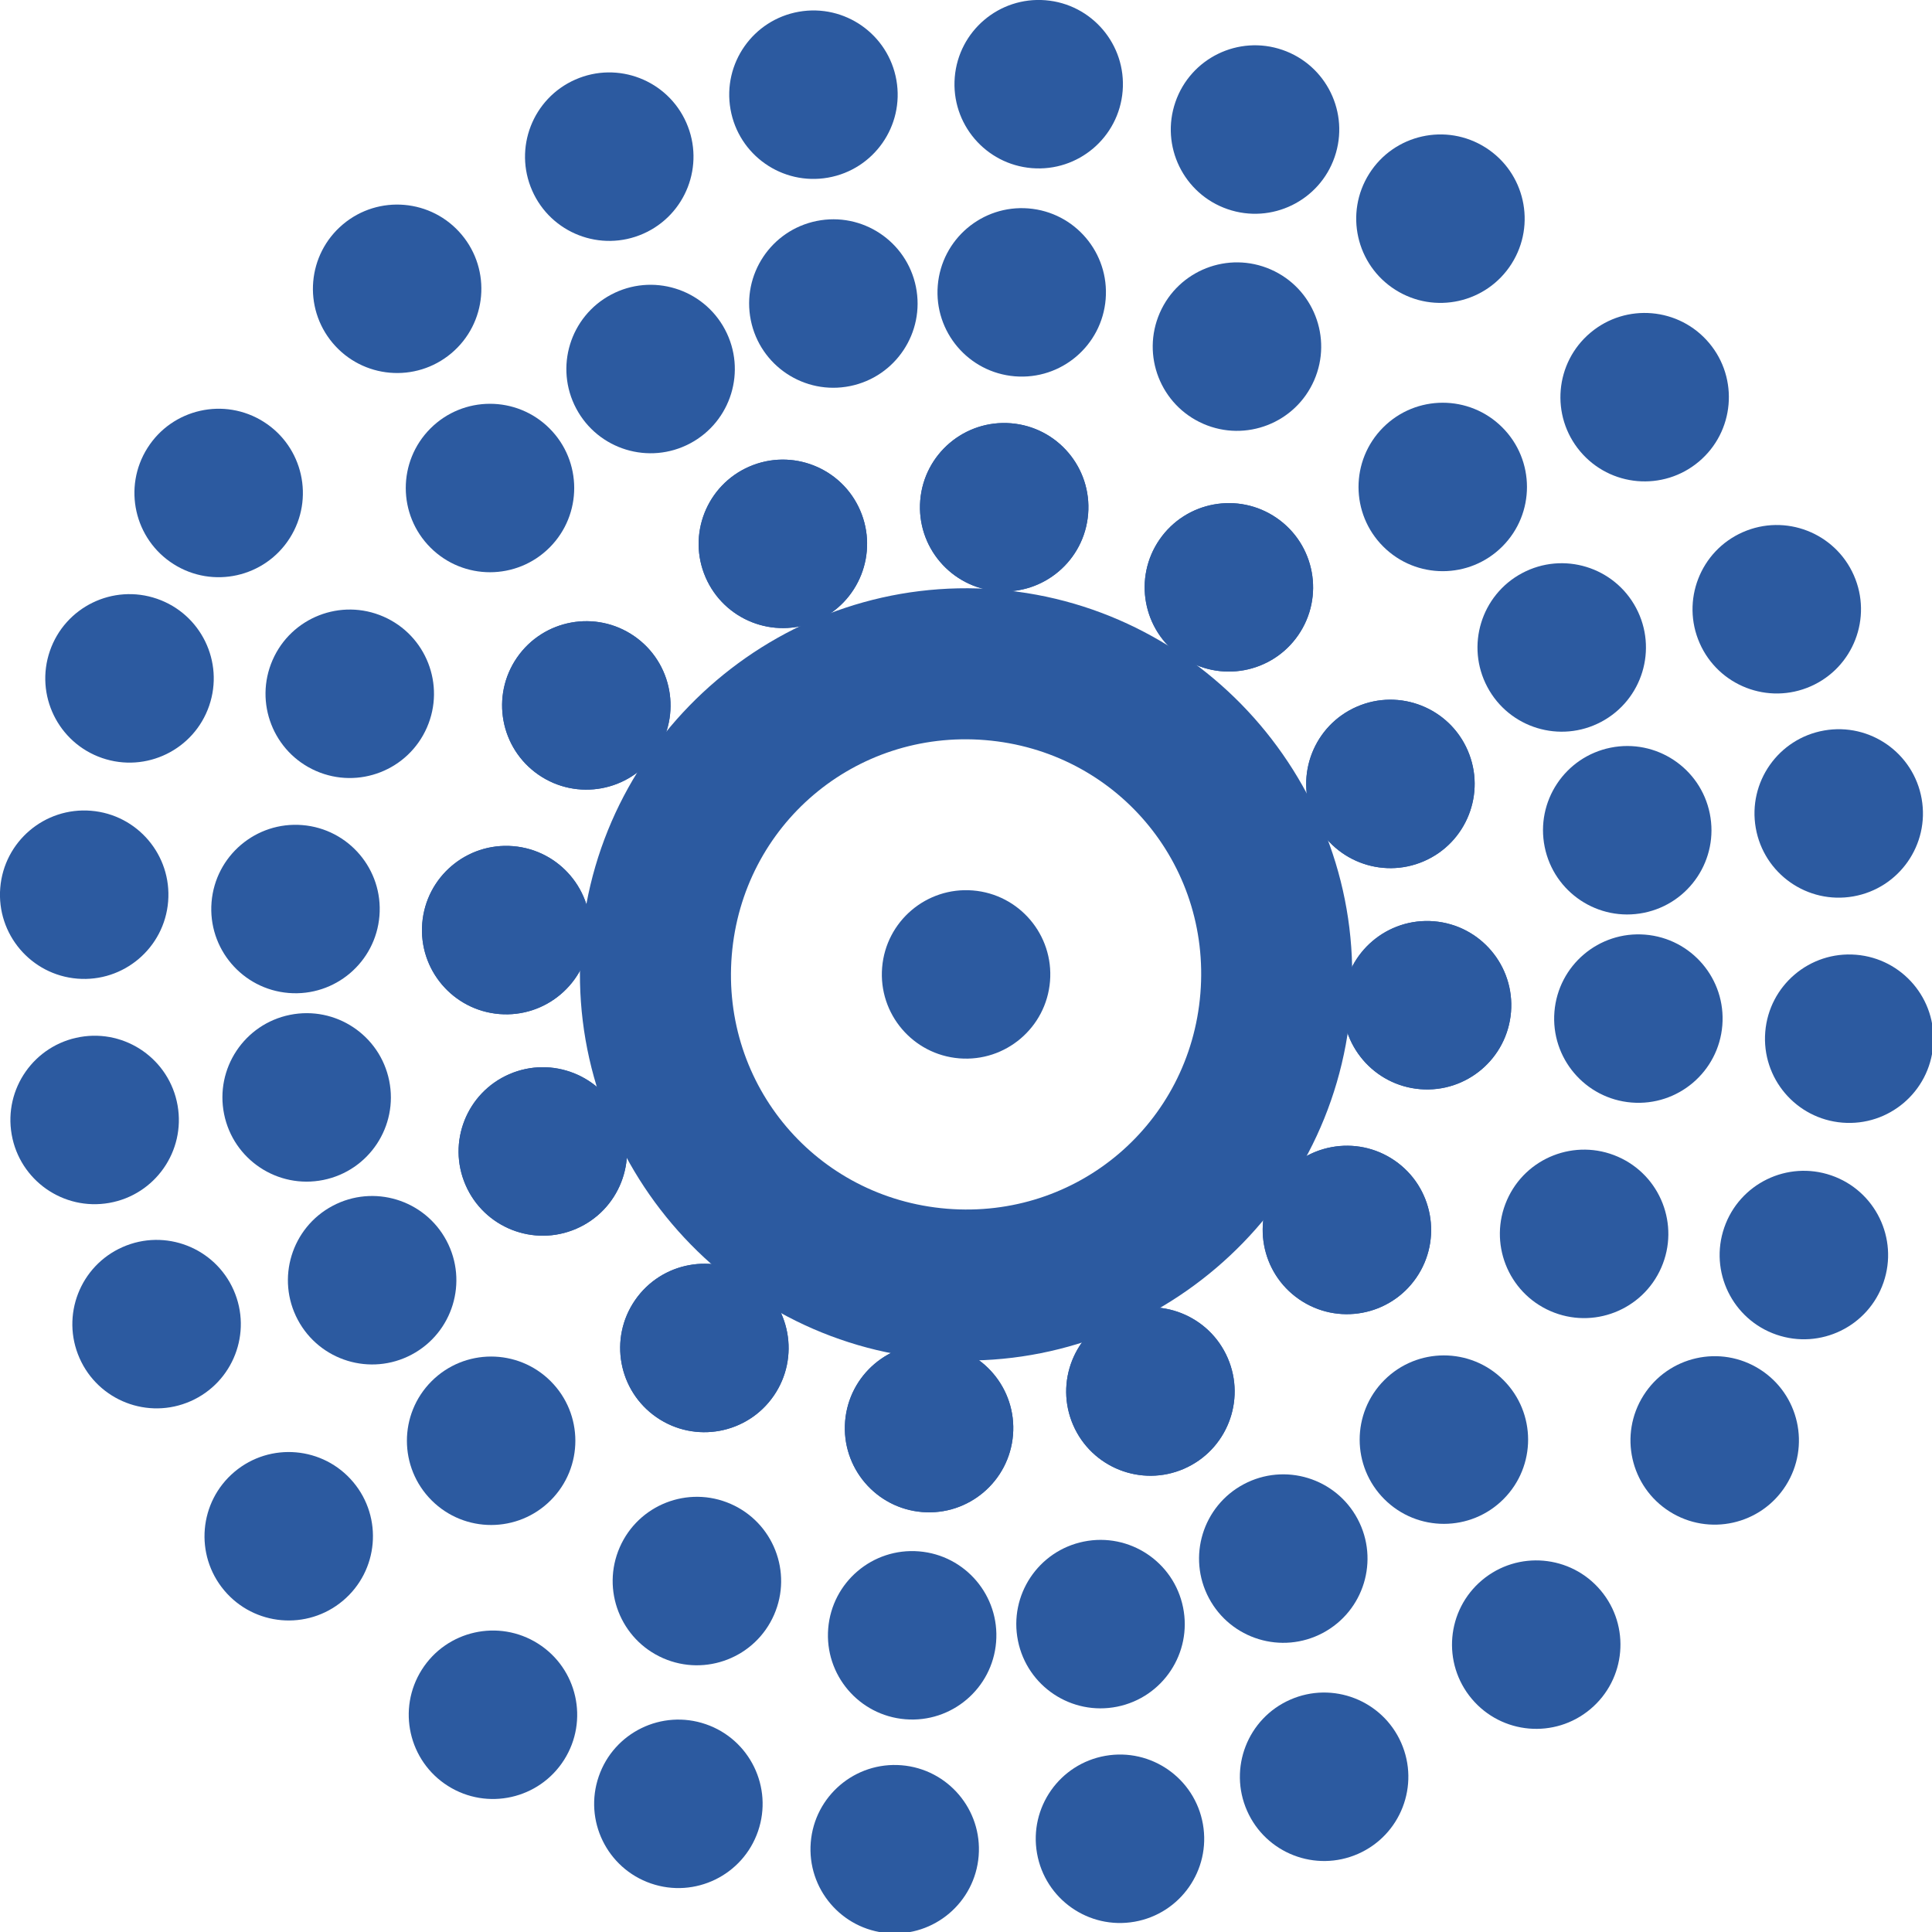 <?xml version="1.0" encoding="UTF-8" standalone="no"?>
<svg
   version="1.1"
   viewBox="0 0 22 22"
   id="svg2"
   sodipodi:docname="map_ndb.svg"
   width="22"
   height="22"
   inkscape:version="1.2.2 (732a01da63, 2022-12-09)"
   xmlns:inkscape="http://www.inkscape.org/namespaces/inkscape"
   xmlns:sodipodi="http://sodipodi.sourceforge.net/DTD/sodipodi-0.dtd"
   xmlns="http://www.w3.org/2000/svg"
   xmlns:svg="http://www.w3.org/2000/svg">
  <defs
     id="defs6">
    <filter
       style="color-interpolation-filters:sRGB"
       inkscape:label="Drop Shadow"
       id="filter4574-5">
      <feFlood
         flood-opacity="0.498"
         flood-color="rgb(0,0,0)"
         result="flood"
         id="feFlood4564-0" />
      <feComposite
         in="flood"
         in2="SourceGraphic"
         operator="in"
         result="composite1"
         id="feComposite4566-4" />
      <feGaussianBlur
         in="composite1"
         stdDeviation="2.9965578e-05"
         result="blur"
         id="feGaussianBlur4568-7" />
      <feOffset
         dx="6"
         dy="6"
         result="offset"
         id="feOffset4570-9" />
      <feComposite
         in="SourceGraphic"
         in2="offset"
         operator="over"
         result="composite2"
         id="feComposite4572-5" />
    </filter>
    <filter
       style="color-interpolation-filters:sRGB"
       inkscape:label="Drop Shadow"
       id="filter4562-0">
      <feFlood
         flood-opacity="0.498"
         flood-color="rgb(0,0,0)"
         result="flood"
         id="feFlood4552-3" />
      <feComposite
         in="flood"
         in2="SourceGraphic"
         operator="in"
         result="composite1"
         id="feComposite4554-7" />
      <feGaussianBlur
         in="composite1"
         stdDeviation="2.9965578e-05"
         result="blur"
         id="feGaussianBlur4556-1" />
      <feOffset
         dx="6"
         dy="6"
         result="offset"
         id="feOffset4558-1" />
      <feComposite
         in="SourceGraphic"
         in2="offset"
         operator="over"
         result="composite2"
         id="feComposite4560-1" />
    </filter>
  </defs>
  <sodipodi:namedview
     id="namedview4"
     pagecolor="#ff00ff"
     bordercolor="#666666"
     borderopacity="1.0"
     inkscape:showpageshadow="2"
     inkscape:pageopacity="0"
     inkscape:pagecheckerboard="true"
     inkscape:deskcolor="#d1d1d1"
     showgrid="false"
     inkscape:zoom="12.836707"
     inkscape:cx="-16.164582"
     inkscape:cy="32.64077"
     inkscape:window-width="2560"
     inkscape:window-height="1417"
     inkscape:window-x="-8"
     inkscape:window-y="-8"
     inkscape:window-maximized="1"
     inkscape:current-layer="layer1"
     showguides="true" />
  <g
     inkscape:groupmode="layer"
     id="layer1"
     inkscape:label="Image">
    <g
       id="g24509"
       transform="matrix(0.688,0,0,0.688,-6.0226227e-6,-5.2318803e-6)"
       style="stroke-width:1.455">
      <circle
         id="path3157"
         style="fill:#2c5aa0;stroke-width:0.41"
         transform="rotate(4.664)"
         cx="17.248"
         cy="14.774"
         r="1.394" />
      <path
         style="color:#000000;fill:#2c5aa0;stroke-width:1.455;stroke-linecap:round;-inkscape-stroke:none"
         d="m 17.248,8.383 c -3.514,0 -6.391,2.876 -6.391,6.391 0,3.514 2.876,6.391 6.391,6.391 3.514,0 6.391,-2.876 6.391,-6.391 0,-3.514 -2.876,-6.391 -6.391,-6.391 z m 0,2.5 c 2.163,0 3.891,1.727 3.891,3.891 0,2.163 -1.727,3.891 -3.891,3.891 -2.163,0 -3.891,-1.727 -3.891,-3.891 0,-2.163 1.727,-3.891 3.891,-3.891 z"
         id="path3159"
         transform="rotate(4.664)" />
      <circle
         id="path3174"
         style="fill:#2c5aa0;stroke-width:0.41"
         inkscape:transform-center-y="-137.14285"
         transform="rotate(-85.336)"
         cx="-7.016"
         cy="17.248"
         r="1.394" />
      <circle
         id="path3307"
         style="fill:#2c5aa0;stroke-width:0.41"
         inkscape:transform-center-x="-137.14285"
         transform="rotate(4.664)"
         cx="24.894"
         cy="14.662"
         r="1.394" />
      <circle
         id="path3309"
         style="fill:#2c5aa0;stroke-width:0.41"
         inkscape:transform-center-y="137.14285"
         transform="rotate(94.664)"
         cx="22.308"
         cy="-17.248"
         r="1.394" />
      <circle
         id="path3311"
         style="fill:#2c5aa0;stroke-width:0.41"
         inkscape:transform-center-x="137.14285"
         transform="rotate(-175.336)"
         cx="-9.602"
         cy="-14.662"
         r="1.394" />
      <circle
         id="path3313"
         style="fill:#2c5aa0;stroke-width:0.41"
         inkscape:transform-center-x="-68.413669"
         inkscape:transform-center-y="-118.86012"
         transform="rotate(-55.412)"
         cx="3.543"
         cy="22.263"
         r="1.394" />
      <circle
         id="path3315"
         style="fill:#2c5aa0;stroke-width:0.41"
         inkscape:transform-center-x="-118.86012"
         inkscape:transform-center-y="68.413665"
         transform="rotate(34.588)"
         cx="29.909"
         cy="4.104"
         r="1.394" />
      <circle
         id="path3317"
         style="fill:#2c5aa0;stroke-width:0.41"
         inkscape:transform-center-x="68.413665"
         inkscape:transform-center-y="118.86013"
         transform="rotate(124.588)"
         cx="11.749"
         cy="-22.263"
         r="1.394" />
      <circle
         id="path3319"
         style="fill:#2c5aa0;stroke-width:0.41"
         inkscape:transform-center-x="118.86012"
         inkscape:transform-center-y="-68.413667"
         transform="rotate(-145.412)"
         cx="-14.617"
         cy="-4.103"
         r="1.394" />
      <circle
         id="path3321"
         style="fill:#2c5aa0;stroke-width:0.41"
         inkscape:transform-center-x="-120.96985"
         inkscape:transform-center-y="-64.610005"
         transform="rotate(-23.442)"
         cx="15.952"
         cy="21.059"
         r="1.394" />
      <circle
         id="path3323"
         style="fill:#2c5aa0;stroke-width:0.41"
         inkscape:transform-center-x="-64.610004"
         inkscape:transform-center-y="120.96984"
         transform="rotate(66.558)"
         cx="28.705"
         cy="-8.307"
         r="1.394" />
      <circle
         id="path3325"
         style="fill:#2c5aa0;stroke-width:0.41"
         inkscape:transform-center-x="120.96984"
         inkscape:transform-center-y="64.61001"
         transform="rotate(156.558)"
         cx="-0.661"
         cy="-21.059"
         r="1.394" />
      <circle
         id="path3327"
         style="fill:#2c5aa0;stroke-width:0.41"
         inkscape:transform-center-x="64.610005"
         inkscape:transform-center-y="-120.96985"
         transform="rotate(-113.442)"
         cx="-13.413"
         cy="8.307"
         r="1.394" />
      <circle
         id="path3329"
         style="fill:#2c5aa0;stroke-width:0.41"
         inkscape:transform-center-y="-137.14285"
         transform="rotate(-85.336)"
         cx="-7.016"
         cy="17.248"
         r="1.394" />
      <circle
         id="path3331"
         style="fill:#2c5aa0;stroke-width:0.41"
         inkscape:transform-center-x="-137.14285"
         transform="rotate(4.664)"
         cx="24.894"
         cy="14.662"
         r="1.394" />
      <circle
         id="path3333"
         style="fill:#2c5aa0;stroke-width:0.41"
         inkscape:transform-center-y="137.14285"
         transform="rotate(94.664)"
         cx="22.308"
         cy="-17.248"
         r="1.394" />
      <circle
         id="path3335"
         style="fill:#2c5aa0;stroke-width:0.41"
         inkscape:transform-center-x="137.14285"
         transform="rotate(-175.336)"
         cx="-9.602"
         cy="-14.662"
         r="1.394" />
      <circle
         id="path3337"
         style="fill:#2c5aa0;stroke-width:0.41"
         inkscape:transform-center-x="-68.413669"
         inkscape:transform-center-y="-118.86012"
         transform="rotate(-55.412)"
         cx="3.543"
         cy="22.263"
         r="1.394" />
      <circle
         id="path3339"
         style="fill:#2c5aa0;stroke-width:0.41"
         inkscape:transform-center-x="-118.86012"
         inkscape:transform-center-y="68.413665"
         transform="rotate(34.588)"
         cx="29.909"
         cy="4.104"
         r="1.394" />
      <circle
         id="path3341"
         style="fill:#2c5aa0;stroke-width:0.41"
         inkscape:transform-center-x="68.413665"
         inkscape:transform-center-y="118.86013"
         transform="rotate(124.588)"
         cx="11.749"
         cy="-22.263"
         r="1.394" />
      <circle
         id="path3343"
         style="fill:#2c5aa0;stroke-width:0.41"
         inkscape:transform-center-x="118.86012"
         inkscape:transform-center-y="-68.413667"
         transform="rotate(-145.412)"
         cx="-14.617"
         cy="-4.103"
         r="1.394" />
      <circle
         id="path3345"
         style="fill:#2c5aa0;stroke-width:0.41"
         inkscape:transform-center-x="-120.96985"
         inkscape:transform-center-y="-64.610005"
         transform="rotate(-23.442)"
         cx="15.952"
         cy="21.059"
         r="1.394" />
      <circle
         id="path3347"
         style="fill:#2c5aa0;stroke-width:0.41"
         inkscape:transform-center-x="-64.610004"
         inkscape:transform-center-y="120.96984"
         transform="rotate(66.558)"
         cx="28.705"
         cy="-8.307"
         r="1.394" />
      <circle
         id="path3349"
         style="fill:#2c5aa0;stroke-width:0.41"
         inkscape:transform-center-x="120.96984"
         inkscape:transform-center-y="64.61001"
         transform="rotate(156.558)"
         cx="-0.661"
         cy="-21.059"
         r="1.394" />
      <circle
         id="path3351"
         style="fill:#2c5aa0;stroke-width:0.41"
         inkscape:transform-center-x="64.610005"
         inkscape:transform-center-y="-120.96985"
         transform="rotate(-113.442)"
         cx="-13.413"
         cy="8.307"
         r="1.394" />
      <circle
         id="path3353"
         style="fill:#2c5aa0;stroke-width:0.41"
         inkscape:transform-center-y="-199.99999"
         transform="rotate(-85.336)"
         cx="-3.448"
         cy="17.248"
         r="1.394" />
      <circle
         id="path3355"
         style="fill:#2c5aa0;stroke-width:0.41"
         inkscape:transform-center-x="-199.99999"
         transform="rotate(4.664)"
         cx="28.398"
         cy="14.598"
         r="1.394" />
      <circle
         id="path3357"
         style="fill:#2c5aa0;stroke-width:0.41"
         inkscape:transform-center-y="199.99999"
         transform="rotate(94.664)"
         cx="25.749"
         cy="-17.248"
         r="1.394" />
      <circle
         id="path3359"
         style="fill:#2c5aa0;stroke-width:0.41"
         inkscape:transform-center-x="199.99999"
         transform="rotate(-175.336)"
         cx="-6.098"
         cy="-14.598"
         r="1.394" />
      <circle
         id="path3361"
         style="fill:#2c5aa0;stroke-width:0.41"
         inkscape:transform-center-x="-64.997785"
         inkscape:transform-center-y="-189.14353"
         transform="rotate(-66.371)"
         cx="2.95"
         cy="21.056"
         r="1.394" />
      <circle
         id="path3363"
         style="fill:#2c5aa0;stroke-width:0.41"
         inkscape:transform-center-x="-189.14353"
         inkscape:transform-center-y="64.997789"
         transform="rotate(23.629)"
         cx="32.206"
         cy="8.201"
         r="1.394" />
      <circle
         id="path3365"
         style="fill:#2c5aa0;stroke-width:0.41"
         inkscape:transform-center-x="64.997789"
         inkscape:transform-center-y="189.14353"
         transform="rotate(113.629)"
         cx="19.351"
         cy="-21.056"
         r="1.394" />
      <circle
         id="path3367"
         style="fill:#2c5aa0;stroke-width:0.41"
         inkscape:transform-center-x="189.14353"
         inkscape:transform-center-y="-64.99778"
         transform="rotate(-156.371)"
         cx="-9.906"
         cy="-8.2"
         r="1.394" />
      <circle
         id="path3369"
         style="fill:#2c5aa0;stroke-width:0.41"
         inkscape:transform-center-x="-129.27734"
         inkscape:transform-center-y="-152.60192"
         transform="rotate(-45.066)"
         cx="11.16"
         cy="22.597"
         r="1.394" />
      <circle
         id="path3371"
         style="fill:#2c5aa0;stroke-width:0.41"
         inkscape:transform-center-x="-152.60192"
         inkscape:transform-center-y="129.27735"
         transform="rotate(44.934)"
         cx="33.747"
         cy="-0.011"
         r="1.394" />
      <circle
         id="path3373"
         style="fill:#2c5aa0;stroke-width:0.41"
         inkscape:transform-center-x="129.27735"
         inkscape:transform-center-y="152.60192"
         transform="rotate(134.934)"
         cx="11.14"
         cy="-22.597"
         r="1.394" />
      <circle
         id="path3375"
         style="fill:#2c5aa0;stroke-width:0.41"
         inkscape:transform-center-x="152.60193"
         inkscape:transform-center-y="-129.27734"
         transform="rotate(-135.066)"
         cx="-11.446"
         cy="0.01"
         r="1.394" />
      <circle
         id="path3377"
         style="fill:#2c5aa0;stroke-width:0.41"
         inkscape:transform-center-x="-168.35612"
         inkscape:transform-center-y="-107.96388"
         transform="rotate(-28.007)"
         cx="17.789"
         cy="21.599"
         r="1.394" />
      <circle
         id="path3379"
         style="fill:#2c5aa0;stroke-width:0.41"
         inkscape:transform-center-x="-107.96387"
         inkscape:transform-center-y="168.35613"
         transform="rotate(61.993)"
         cx="32.749"
         cy="-6.639"
         r="1.394" />
      <circle
         id="path3381"
         style="fill:#2c5aa0;stroke-width:0.41"
         inkscape:transform-center-x="168.35613"
         inkscape:transform-center-y="107.96387"
         transform="rotate(151.993)"
         cx="4.512"
         cy="-21.6"
         r="1.394" />
      <circle
         id="path3383"
         style="fill:#2c5aa0;stroke-width:0.41"
         inkscape:transform-center-x="107.96388"
         inkscape:transform-center-y="-168.35612"
         transform="rotate(-118.007)"
         cx="-10.449"
         cy="6.639"
         r="1.394" />
      <circle
         id="path3385"
         style="fill:#2c5aa0;stroke-width:0.41"
         inkscape:transform-center-x="-192.15481"
         inkscape:transform-center-y="-55.466354"
         transform="rotate(-11.437)"
         cx="23.673"
         cy="18.809"
         r="1.394" />
      <circle
         id="path3387"
         style="fill:#2c5aa0;stroke-width:0.41"
         inkscape:transform-center-x="-55.466343"
         inkscape:transform-center-y="192.15481"
         transform="rotate(78.563)"
         cx="29.959"
         cy="-12.523"
         r="1.394" />
      <circle
         id="path3389"
         style="fill:#2c5aa0;stroke-width:0.41"
         inkscape:transform-center-x="192.15481"
         inkscape:transform-center-y="55.466342"
         transform="rotate(168.563)"
         cx="-1.373"
         cy="-18.809"
         r="1.394" />
      <circle
         id="path3391"
         style="fill:#2c5aa0;stroke-width:0.41"
         inkscape:transform-center-x="55.466354"
         inkscape:transform-center-y="-192.15481"
         transform="rotate(-101.437)"
         cx="-7.659"
         cy="12.523"
         r="1.394" />
      <circle
         id="path3393"
         style="fill:#2c5aa0;stroke-width:0.41"
         inkscape:transform-center-y="-262.85713"
         transform="rotate(-85.336)"
         cx="0.009"
         cy="17.248"
         r="1.394" />
      <circle
         id="path3395"
         style="fill:#2c5aa0;stroke-width:0.41"
         inkscape:transform-center-x="-262.85713"
         transform="rotate(4.664)"
         cx="31.903"
         cy="14.646"
         r="1.394" />
      <circle
         id="path3397"
         style="fill:#2c5aa0;stroke-width:0.41"
         inkscape:transform-center-y="262.85713"
         transform="rotate(94.664)"
         cx="29.301"
         cy="-17.248"
         r="1.394" />
      <circle
         id="path3399"
         style="fill:#2c5aa0;stroke-width:0.41"
         inkscape:transform-center-x="262.85713"
         transform="rotate(-175.336)"
         cx="-2.593"
         cy="-14.646"
         r="1.394" />
      <circle
         id="path3401"
         style="fill:#2c5aa0;stroke-width:0.41"
         inkscape:transform-center-x="-65.102932"
         inkscape:transform-center-y="-254.66739"
         transform="rotate(-70.996)"
         cx="4.737"
         cy="20.338"
         r="1.394" />
      <circle
         id="path3403"
         style="fill:#2c5aa0;stroke-width:0.41"
         inkscape:transform-center-x="-254.66739"
         inkscape:transform-center-y="65.102929"
         transform="rotate(19.004)"
         cx="34.993"
         cy="9.918"
         r="1.394" />
      <circle
         id="path3405"
         style="fill:#2c5aa0;stroke-width:0.41"
         inkscape:transform-center-x="65.102929"
         inkscape:transform-center-y="254.66739"
         transform="rotate(109.004)"
         cx="24.572"
         cy="-20.338"
         r="1.394" />
      <circle
         id="path3407"
         style="fill:#2c5aa0;stroke-width:0.41"
         inkscape:transform-center-x="254.66738"
         inkscape:transform-center-y="-65.10293"
         transform="rotate(-160.996)"
         cx="-5.683"
         cy="-9.918"
         r="1.394" />
      <circle
         id="path3409"
         style="fill:#2c5aa0;stroke-width:0.41"
         inkscape:transform-center-x="-254.33139"
         inkscape:transform-center-y="-66.403466"
         transform="rotate(-9.968)"
         cx="27.643"
         cy="18.528"
         r="1.394" />
      <circle
         id="path3411"
         style="fill:#2c5aa0;stroke-width:0.41"
         inkscape:transform-center-x="-66.403465"
         inkscape:transform-center-y="254.3314"
         transform="rotate(80.032)"
         cx="33.183"
         cy="-12.989"
         r="1.394" />
      <circle
         id="path3413"
         style="fill:#2c5aa0;stroke-width:0.41"
         inkscape:transform-center-x="254.33139"
         inkscape:transform-center-y="66.40347"
         transform="rotate(170.032)"
         cx="1.666"
         cy="-18.528"
         r="1.394" />
      <circle
         id="path3415"
         style="fill:#2c5aa0;stroke-width:0.41"
         inkscape:transform-center-x="66.403459"
         inkscape:transform-center-y="-254.33139"
         transform="rotate(-99.968)"
         cx="-3.874"
         cy="12.989"
         r="1.394" />
      <circle
         id="path3417"
         style="fill:#2c5aa0;stroke-width:0.41"
         inkscape:transform-center-x="-231.06238"
         inkscape:transform-center-y="-125.31579"
         transform="rotate(-23.809)"
         cx="22.834"
         cy="21.097"
         r="1.394" />
      <circle
         id="path3419"
         style="fill:#2c5aa0;stroke-width:0.41"
         inkscape:transform-center-x="-125.31579"
         inkscape:transform-center-y="231.06239"
         transform="rotate(66.191)"
         cx="35.752"
         cy="-8.179"
         r="1.394" />
      <circle
         id="path3421"
         style="fill:#2c5aa0;stroke-width:0.41"
         inkscape:transform-center-x="231.06238"
         inkscape:transform-center-y="125.3158"
         transform="rotate(156.191)"
         cx="6.476"
         cy="-21.097"
         r="1.394" />
      <circle
         id="path3423"
         style="fill:#2c5aa0;stroke-width:0.41"
         inkscape:transform-center-x="125.31579"
         inkscape:transform-center-y="-231.06238"
         transform="rotate(-113.809)"
         cx="-6.443"
         cy="8.179"
         r="1.394" />
      <circle
         id="path3425"
         style="fill:#2c5aa0;stroke-width:0.41"
         inkscape:transform-center-x="-232.77005"
         inkscape:transform-center-y="122.1146"
         transform="rotate(32.346)"
         cx="36.732"
         cy="4.957"
         r="1.394" />
      <circle
         id="path3427"
         style="fill:#2c5aa0;stroke-width:0.41"
         inkscape:transform-center-x="122.11461"
         inkscape:transform-center-y="232.77005"
         transform="rotate(122.346)"
         cx="19.612"
         cy="-22.078"
         r="1.394" />
      <circle
         id="path3429"
         style="fill:#2c5aa0;stroke-width:0.41"
         inkscape:transform-center-x="232.77005"
         inkscape:transform-center-y="-122.1146"
         transform="rotate(-147.654)"
         cx="-7.423"
         cy="-4.957"
         r="1.394" />
      <circle
         id="path3431"
         style="fill:#2c5aa0;stroke-width:0.41"
         inkscape:transform-center-x="-122.11461"
         inkscape:transform-center-y="-232.77005"
         transform="rotate(-57.654)"
         cx="9.698"
         cy="22.078"
         r="1.394" />
      <circle
         id="path3433"
         style="fill:#2c5aa0;stroke-width:0.41"
         inkscape:transform-center-x="-184.88919"
         inkscape:transform-center-y="186.84182"
         transform="rotate(49.965)"
         cx="37.197"
         cy="-1.958"
         r="1.394" />
      <circle
         id="path3435"
         style="fill:#2c5aa0;stroke-width:0.41"
         inkscape:transform-center-x="186.84184"
         inkscape:transform-center-y="184.88919"
         transform="rotate(139.965)"
         cx="12.697"
         cy="-22.542"
         r="1.394" />
      <circle
         id="path3437"
         style="fill:#2c5aa0;stroke-width:0.41"
         inkscape:transform-center-x="184.88919"
         inkscape:transform-center-y="-186.84182"
         transform="rotate(-130.035)"
         cx="-7.888"
         cy="1.958"
         r="1.394" />
      <circle
         id="path3439"
         style="fill:#2c5aa0;stroke-width:0.41"
         inkscape:transform-center-x="-186.84183"
         inkscape:transform-center-y="-184.88919"
         transform="rotate(-40.035)"
         cx="16.613"
         cy="22.543"
         r="1.394" />
    </g>
  </g>
</svg>
